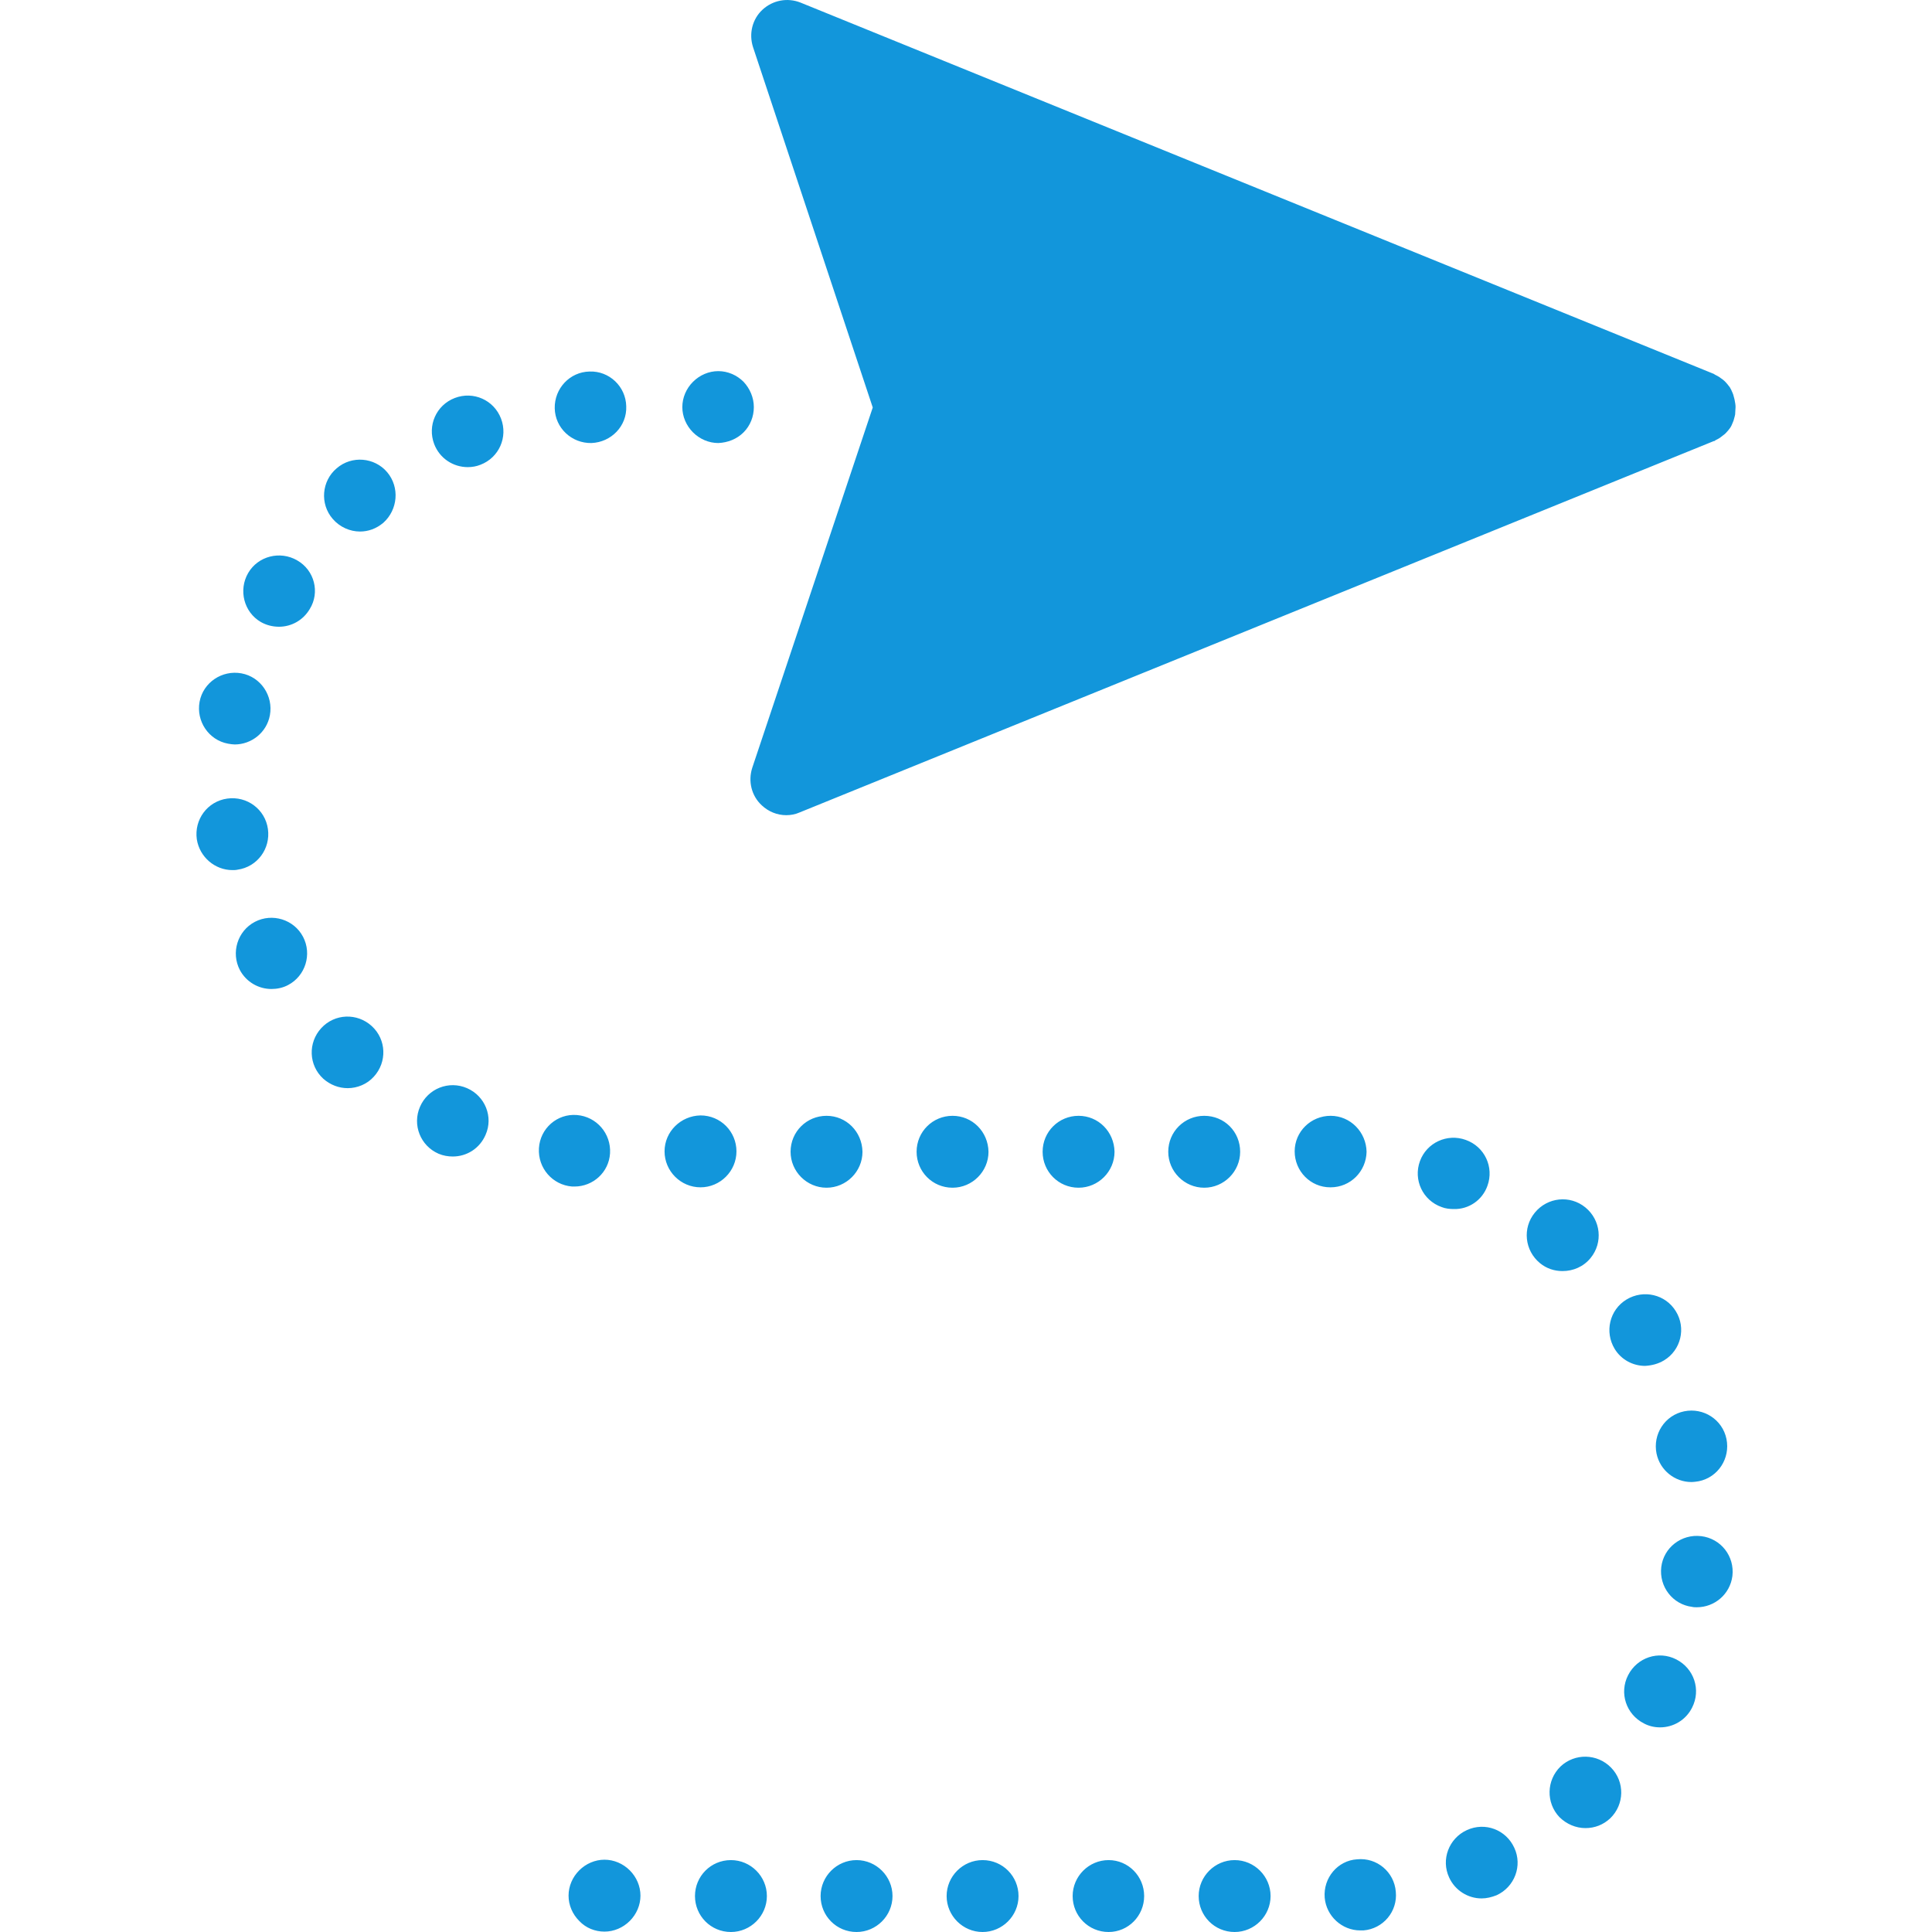 <?xml version="1.0" standalone="no"?><!DOCTYPE svg PUBLIC "-//W3C//DTD SVG 1.1//EN" "http://www.w3.org/Graphics/SVG/1.1/DTD/svg11.dtd"><svg t="1569487126295" class="icon" viewBox="0 0 1024 1024" version="1.1" xmlns="http://www.w3.org/2000/svg" p-id="16284" xmlns:xlink="http://www.w3.org/1999/xlink" width="200" height="200"><defs><style type="text/css"></style></defs><path d="M900.825 215.763l-484.105-197.034 65.538 197.034-65.748 196.825z" fill="#1296db" p-id="16285"></path><path d="M919.879 215.763c0-1.256-0.209-2.303-0.419-3.35 0-0.419-0.209-0.628-0.209-1.047-0.209-0.838-0.419-1.466-0.628-2.303-0.209-0.419-0.209-0.628-0.419-1.047-0.419-1.047-0.838-1.884-1.466-2.931l-0.209-0.209c-0.628-0.838-1.256-1.675-1.884-2.303l-0.628-0.628c-0.628-0.628-1.256-1.047-1.884-1.466-0.209-0.209-0.628-0.419-0.838-0.628-0.628-0.419-1.466-0.838-2.303-1.256-0.209-0.209-0.419-0.209-0.628-0.419l-484.105-196.825c-6.91-2.722-14.657-1.256-20.101 3.769s-7.329 12.773-5.025 19.892l63.445 190.962-63.863 190.962c-2.303 7.119-0.419 14.867 5.025 19.892 3.56 3.35 8.166 5.235 12.982 5.235 2.303 0 4.816-0.419 7.119-1.466l484.524-196.825h0.209c0.209 0 0.419-0.209 0.628-0.419 0.838-0.419 1.675-0.838 2.303-1.256 0.209-0.209 0.628-0.419 0.838-0.628 0.628-0.419 1.256-1.047 1.884-1.466l0.628-0.628c0.838-0.838 1.466-1.675 2.094-2.513 0.628-0.838 1.047-1.884 1.466-2.931 0.209-0.419 0.209-0.628 0.419-1.047 0.209-0.838 0.419-1.466 0.628-2.303 0-0.419 0.209-0.628 0.209-1.047 0-1.466 0.209-2.722 0.209-3.769z m-472.17-163.951l356.169 144.896h-308.01l-48.159-144.896z m48.159 182.796h307.8l-356.169 144.896 48.369-144.896zM320.402 1023.791c5.025 0 9.841-2.094 13.401-5.653s5.653-8.376 5.653-13.401-2.094-9.841-5.653-13.401c-3.56-3.56-8.376-5.653-13.401-5.653s-9.841 2.094-13.401 5.653-5.653 8.376-5.653 13.401 2.094 9.841 5.653 13.401c3.56 3.769 8.376 5.653 13.401 5.653zM840.312 968.931c4.816 0 9.422-1.675 13.191-5.235 7.538-7.329 7.747-19.264 0.419-26.802-7.329-7.538-19.264-7.747-26.802-0.628-7.538 7.329-7.747 19.264-0.628 26.802 3.769 3.769 8.794 5.863 13.82 5.863zM871.301 913.443c2.722 1.466 5.653 2.094 8.585 2.094 6.91 0 13.61-3.769 16.96-10.469 4.816-9.422 1.047-20.729-8.376-25.545-9.422-4.816-20.729-1.047-25.545 8.376-4.816 9.422-1.047 20.729 8.376 25.545zM881.98 721.016c9.004-5.444 11.726-17.17 6.282-25.964-5.444-9.004-17.17-11.726-26.173-6.282s-11.726 17.17-6.282 26.173c3.56 5.863 9.841 9.004 16.123 9.004 3.56-0.209 6.91-1.047 10.051-2.931zM878.002 770.431c1.884 9.004 9.841 15.076 18.426 15.076 1.256 0 2.722-0.209 3.978-0.419 10.26-2.094 16.751-12.145 14.657-22.405-2.094-10.26-12.145-16.751-22.405-14.657-10.26 2.094-16.751 12.145-14.657 22.405zM843.034 666.784c6.7-8.166 5.444-20.101-2.722-26.802-8.166-6.7-20.101-5.444-26.802 2.722-6.7 8.166-5.444 20.101 2.722 26.802 3.56 2.931 7.747 4.188 11.935 4.188 5.653 0 11.098-2.303 14.867-6.91zM104.313 444.833c1.466 9.422 9.632 16.332 18.845 16.332 0.838 0 1.884 0 2.722-0.209 10.469-1.466 17.589-11.098 16.123-21.567s-11.098-17.589-21.567-16.123-17.589 11.098-16.123 21.567zM157.498 297.005c-9.004-5.235-20.729-2.303-25.964 6.7-5.235 9.004-2.303 20.729 6.7 25.964 2.931 1.675 6.282 2.513 9.632 2.513 6.491 0 12.773-3.35 16.332-9.422 5.444-8.794 2.513-20.52-6.7-25.755zM184.3 576.747c5.025 0 10.26-2.094 13.82-6.072 7.119-7.747 6.7-19.682-1.047-26.802s-19.682-6.7-26.802 1.047-6.7 19.682 1.047 26.802c3.769 3.35 8.376 5.025 12.982 5.025zM247.535 576.747c-9.632-4.188-20.729 0.209-24.917 9.841s0.209 20.729 9.841 24.917c2.513 1.047 5.025 1.466 7.538 1.466 7.329 0 14.238-4.188 17.379-11.516 4.188-9.422-0.209-20.52-9.841-24.708zM205.238 250.312c-6.7-7.957-18.845-9.004-26.802-2.094-7.957 6.7-9.004 18.845-2.094 26.802 3.769 4.397 9.213 6.7 14.448 6.7 4.397 0 8.585-1.466 12.354-4.607 7.747-6.91 8.794-18.845 2.094-26.802zM120.855 394.161c1.256 0.209 2.513 0.419 3.56 0.419 8.794 0 16.96-6.282 18.636-15.495 1.884-10.26-4.816-20.311-15.076-22.195-10.26-1.884-20.311 4.816-22.195 15.076-1.884 10.26 4.816 20.311 15.076 22.195zM143.888 524.191c2.931 0 6.072-0.628 8.794-2.094 9.213-4.816 12.773-16.332 7.957-25.545-4.816-9.213-16.332-12.773-25.545-7.957s-12.773 16.332-7.957 25.545c3.35 6.282 9.841 10.051 16.751 10.051zM918.204 835.341c1.256-10.469-6.072-19.892-16.542-21.148s-19.892 6.072-21.148 16.332c-1.256 10.469 6.072 19.892 16.332 21.148 0.838 0.209 1.675 0.209 2.513 0.209 9.422 0 17.589-6.91 18.845-16.542zM438.078 591.405c-10.469 0-19.054 8.376-19.054 19.054 0 10.469 8.585 19.054 19.054 19.054s19.054-8.585 19.054-19.054c-0.209-10.679-8.585-19.054-19.054-19.054zM635.321 1004.946c0 10.469 8.376 19.054 19.054 19.054 10.469 0 19.054-8.585 19.054-19.054s-8.585-19.054-19.054-19.054-19.054 8.585-19.054 19.054zM434.937 1004.946c0 10.469 8.376 19.054 19.054 19.054 10.469 0 19.054-8.585 19.054-19.054s-8.585-19.054-19.054-19.054-19.054 8.585-19.054 19.054zM638.253 591.405c-10.469 0-19.054 8.376-19.054 19.054 0 10.469 8.585 19.054 19.054 19.054s19.054-8.585 19.054-19.054c0-10.679-8.376-19.054-19.054-19.054zM504.872 591.405c-10.469 0-19.054 8.376-19.054 19.054 0 10.469 8.376 19.054 19.054 19.054 10.469 0 19.054-8.585 19.054-19.054-0.209-10.679-8.585-19.054-19.054-19.054zM368.352 1004.946c0 10.469 8.376 19.054 19.054 19.054 10.469 0 19.054-8.585 19.054-19.054s-8.585-19.054-19.054-19.054c-10.679 0-19.054 8.585-19.054 19.054zM501.732 1004.946c0 10.469 8.585 19.054 19.054 19.054s19.054-8.585 19.054-19.054-8.376-19.054-19.054-19.054c-10.469 0-19.054 8.585-19.054 19.054zM568.526 1004.946c0 10.469 8.376 19.054 19.054 19.054 10.469 0 18.845-8.585 18.845-19.054s-8.376-19.054-18.845-19.054-19.054 8.585-19.054 19.054zM571.667 591.405c-10.469 0-19.054 8.376-19.054 19.054 0 10.469 8.376 19.054 19.054 19.054 10.469 0 19.054-8.585 19.054-19.054-0.209-10.679-8.585-19.054-19.054-19.054zM352.229 610.249c0 10.469 8.585 19.054 19.054 19.054s19.054-8.585 19.054-19.054-8.376-19.054-19.054-19.054c-10.469 0.209-19.054 8.585-19.054 19.054zM331.918 215.344c-0.209-10.469-9.004-18.845-19.473-18.426-10.469 0.209-18.636 9.004-18.426 19.473 0.209 10.469 9.004 18.636 19.473 18.426 10.469-0.419 18.845-9.004 18.426-19.473zM285.643 608.574c-0.628 10.469 7.119 19.473 17.589 20.311h1.256c9.841 0 18.217-7.538 18.845-17.589 0.628-10.469-7.119-19.473-17.589-20.311s-19.473 7.119-20.101 17.589zM265.542 221.835c-3.769-9.841-14.657-14.657-24.498-10.888s-14.657 14.657-10.888 24.498c2.931 7.538 10.051 12.145 17.798 12.145 2.303 0 4.607-0.419 6.7-1.256 9.841-3.769 14.657-14.657 10.888-24.498zM788.384 628.466c3.56-9.841-1.466-20.729-11.516-24.289-9.841-3.56-20.729 1.466-24.289 11.307-3.56 9.841 1.466 20.729 11.516 24.289 2.094 0.838 4.397 1.047 6.491 1.047 7.747 0.209 15.076-4.607 17.798-12.354zM705.257 591.405c-10.469 0-19.054 8.376-19.054 18.845s8.376 19.054 18.845 19.054h0.209c10.469 0 18.845-8.376 19.054-18.845-0.209-10.469-8.585-19.054-19.054-19.054zM785.243 1006.202c2.722 0 5.235-0.628 7.957-1.675 9.632-4.397 13.82-15.704 9.422-25.127-4.397-9.632-15.495-13.82-25.127-9.422s-13.82 15.704-9.422 25.127c3.141 6.91 10.051 11.098 17.17 11.098zM702.116 1005.783c0.838 9.841 9.213 17.379 18.845 17.379h1.675c10.469-0.838 18.217-10.051 17.17-20.52-0.838-10.469-10.051-18.217-20.52-17.17-10.26 0.628-18.007 9.841-17.17 20.311z" fill="#1296db" p-id="16286"></path><path d="M394.106 229.163c3.56-3.56 5.444-8.376 5.444-13.401s-2.094-9.841-5.444-13.401c-3.56-3.56-8.376-5.653-13.401-5.653s-9.841 2.094-13.401 5.653-5.653 8.376-5.653 13.401 2.094 9.841 5.653 13.401c3.56 3.56 8.376 5.653 13.401 5.653 5.025-0.209 9.841-2.094 13.401-5.653z" fill="#1296db" p-id="16287"></path></svg>